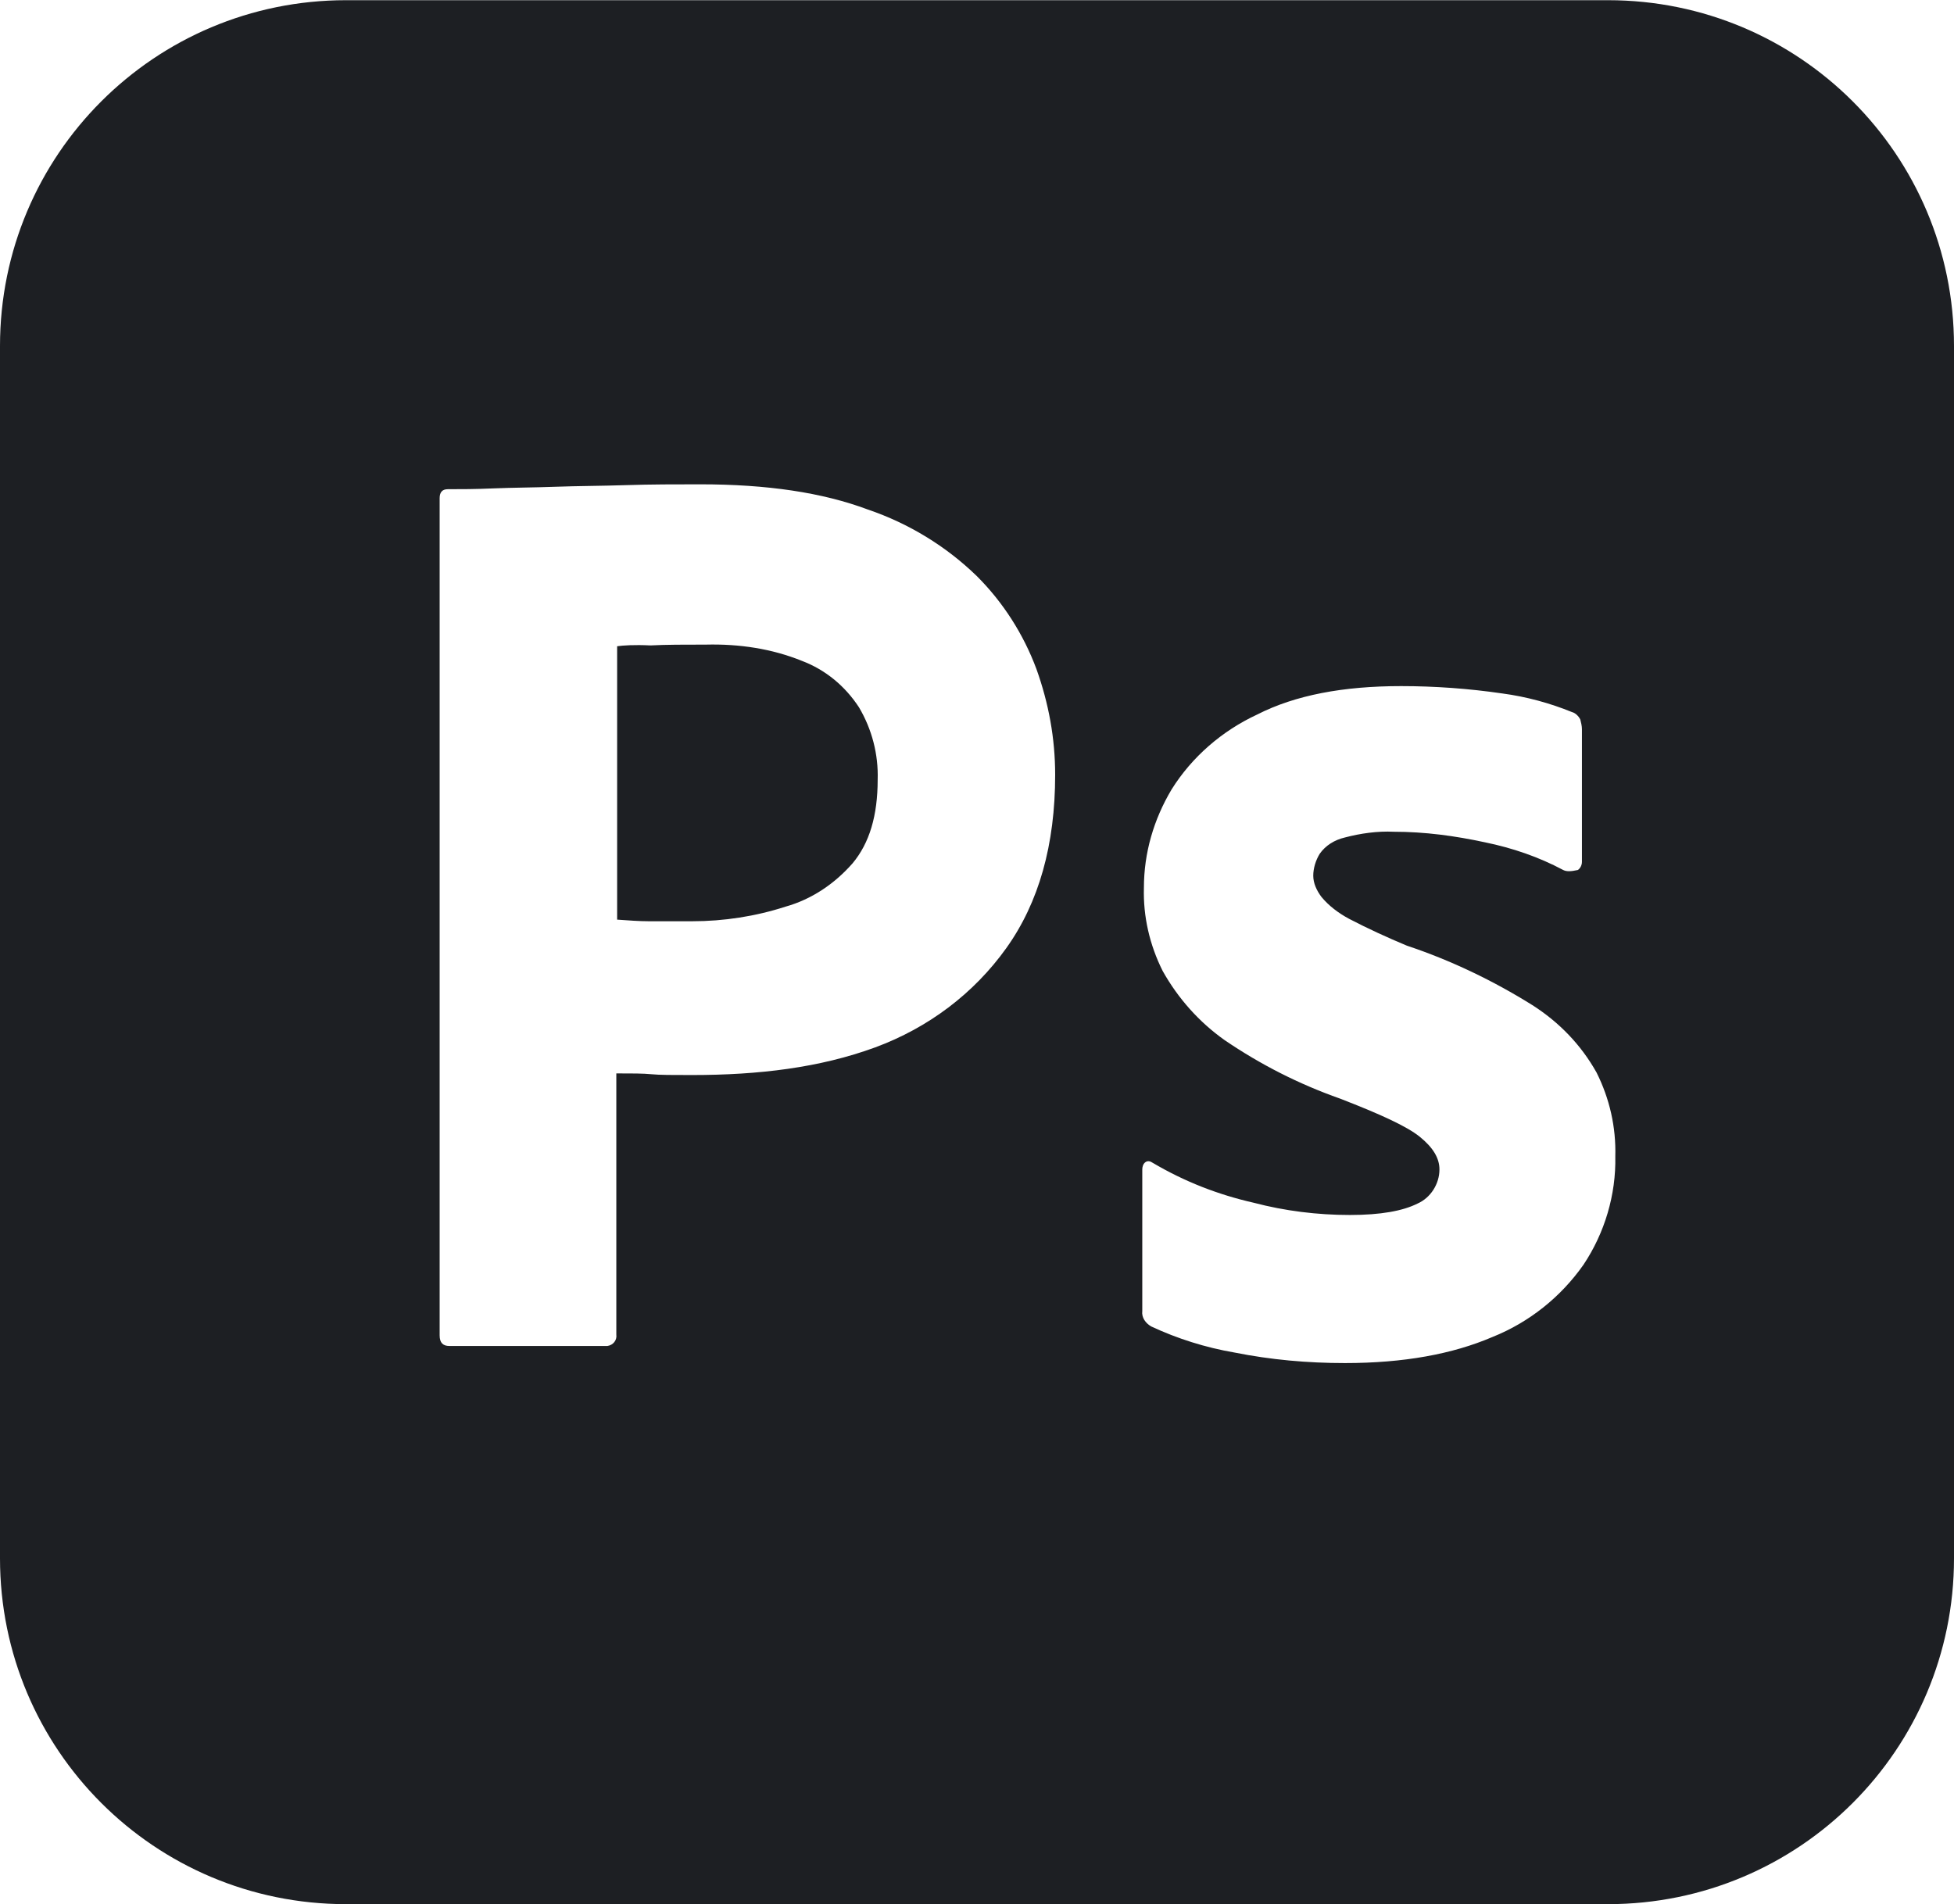 <svg width="472" height="460" viewBox="0 0 472 460" fill="none" xmlns="http://www.w3.org/2000/svg">
<g clip-path="url(#clip0_2039_96)">
<path d="M388.417 0.047C434.634 0.047 472 37.39 472 83.577V376.423C472 422.61 434.634 459.953 388.417 459.953H83.583C37.367 459.953 0 422.61 0 376.423V83.577C0 37.39 37.367 0.047 83.583 0.047H388.417ZM338.464 165.731C324.501 165.731 312.897 167.893 303.653 172.61C295.197 176.541 287.921 182.83 283.004 190.691C278.677 197.963 276.317 206.022 276.317 214.474C276.121 221.352 277.693 228.231 280.84 234.521C284.577 241.203 289.69 246.903 295.787 251.227C304.44 257.123 313.684 261.839 323.714 265.377C333.351 269.111 339.841 272.06 342.987 274.615C346.134 277.17 347.707 279.725 347.707 282.477C347.707 286.014 345.544 289.356 342.397 290.731C338.857 292.5 333.547 293.482 326.073 293.482C318.207 293.482 310.34 292.5 302.867 290.534C294.214 288.569 286.15 285.425 278.48 280.904C277.89 280.511 277.3 280.315 276.71 280.708C276.12 281.101 275.924 281.887 275.924 282.477V316.675C275.727 318.247 276.71 319.623 278.087 320.409C284.38 323.357 291.264 325.519 298.147 326.698C306.997 328.467 315.847 329.253 324.894 329.253C339.054 329.253 350.854 327.091 360.49 322.964C369.34 319.426 377.01 313.333 382.517 305.472C387.63 297.807 390.383 288.569 390.187 279.332C390.383 272.257 388.811 265.377 385.664 259.088C381.927 252.406 376.617 246.903 370.127 242.775C360.687 236.879 350.46 231.965 339.84 228.428C335.12 226.462 330.4 224.3 325.877 221.941C323.321 220.566 320.96 218.797 319.19 216.636C318.01 215.063 317.224 213.294 317.224 211.525C317.224 209.757 317.814 207.791 318.797 206.219C320.174 204.253 322.337 202.878 324.894 202.288C328.63 201.305 332.76 200.716 336.693 200.912C344.167 200.912 351.444 201.894 358.721 203.467C365.407 204.843 371.701 207.005 377.601 210.149C378.387 210.542 379.371 210.542 381.141 210.149C381.73 209.756 382.124 208.97 382.124 208.184V176.147C382.124 175.361 381.927 174.575 381.73 173.789C381.337 173.003 380.55 172.217 379.764 172.021C374.454 169.859 368.75 168.286 362.851 167.5C354.787 166.321 346.527 165.731 338.464 165.731ZM169.134 116.989C163.234 116.989 157.334 116.989 151.237 117.186C145.141 117.382 139.437 117.383 134.127 117.579C128.817 117.776 123.901 117.775 119.181 117.972C114.657 118.168 111.51 118.168 108.167 118.168C106.79 118.168 106.2 118.954 106.2 120.33V322.571C106.2 324.34 106.987 325.126 108.561 325.126H146.714C148.09 324.929 149.074 323.75 148.877 322.374V259.284C152.614 259.284 155.367 259.285 157.334 259.481C159.301 259.678 162.447 259.678 167.167 259.678C183.294 259.678 198.044 257.909 211.417 252.995C224.2 248.278 235.213 240.024 243.08 229.018C250.947 218.011 254.88 204.057 254.88 187.154C254.88 178.31 253.307 169.858 250.357 161.604C247.211 153.152 242.293 145.488 236 139.198C228.527 131.926 219.48 126.423 209.646 123.082C198.633 118.955 185.26 116.989 169.134 116.989ZM170.511 155.708C178.574 155.512 186.44 156.691 193.717 159.639C199.42 161.801 204.14 165.731 207.483 170.841C210.63 176.147 212.203 182.24 212.007 188.333C212.007 196.981 210.04 203.664 205.91 208.577C201.584 213.491 196.076 217.225 189.783 218.994C182.507 221.353 174.837 222.531 167.167 222.531H156.743C154.383 222.531 151.826 222.335 149.073 222.139V156.101C150.45 155.904 153.204 155.708 157.137 155.904C160.873 155.708 165.397 155.708 170.511 155.708Z" fill="#1D1F23"/>
</g>
<defs>
<clipPath id="clip0_2039_96">
<rect width="472" height="460" fill="white"/>
</clipPath>
</defs>
</svg>

